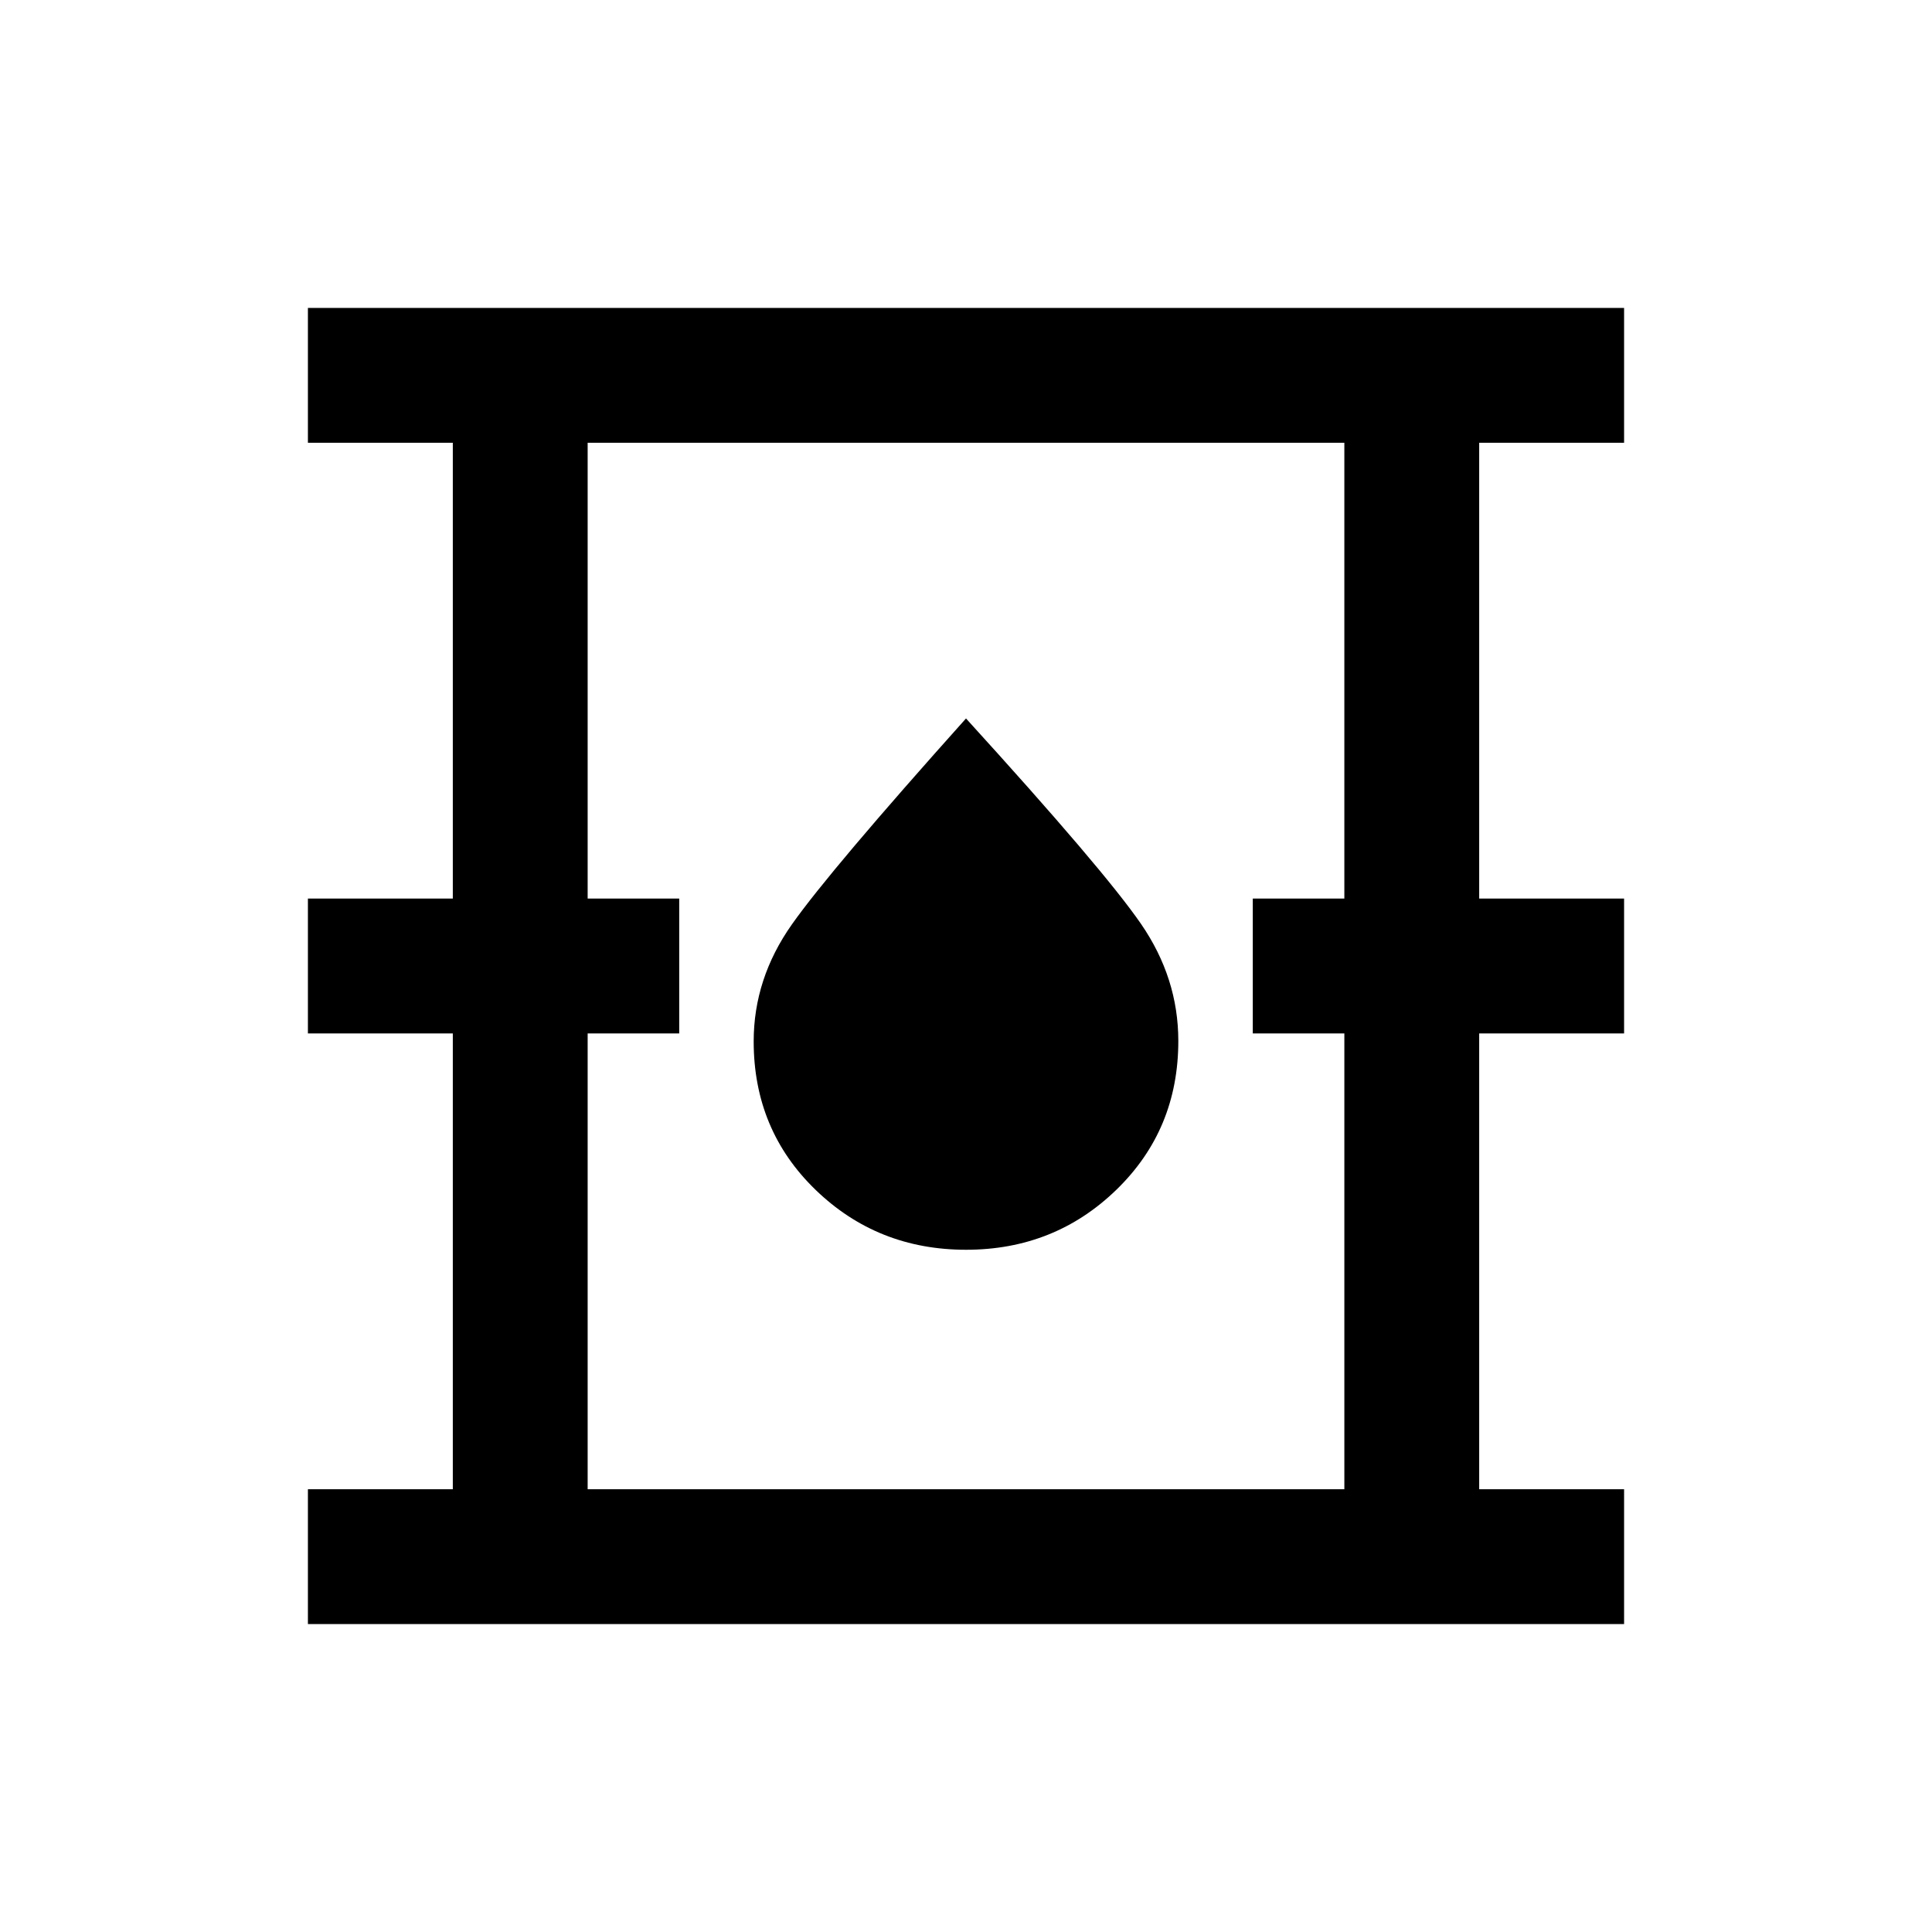 <svg xmlns="http://www.w3.org/2000/svg" height="20" viewBox="0 -960 960 960" width="20"><path d="M153-153v-67h72v-226.5h-72v-67h72V-740h-72v-67h654v67h-72v226.5h72v67h-72V-220h72v67H153Zm139-67h376v-226.5h-45.5v-67H668V-740H292v226.5h45.5v67H292V-220Zm188.03-119q43.97 0 74.72-29.84t30.75-73.91q0-31.25-18.53-58.16Q548.44-527.83 480-603q-67.44 75.32-86.47 102.27-19.03 26.94-19.03 58.18 0 44.05 30.78 73.8T480.03-339ZM292-220v-520 520Z"/></svg>